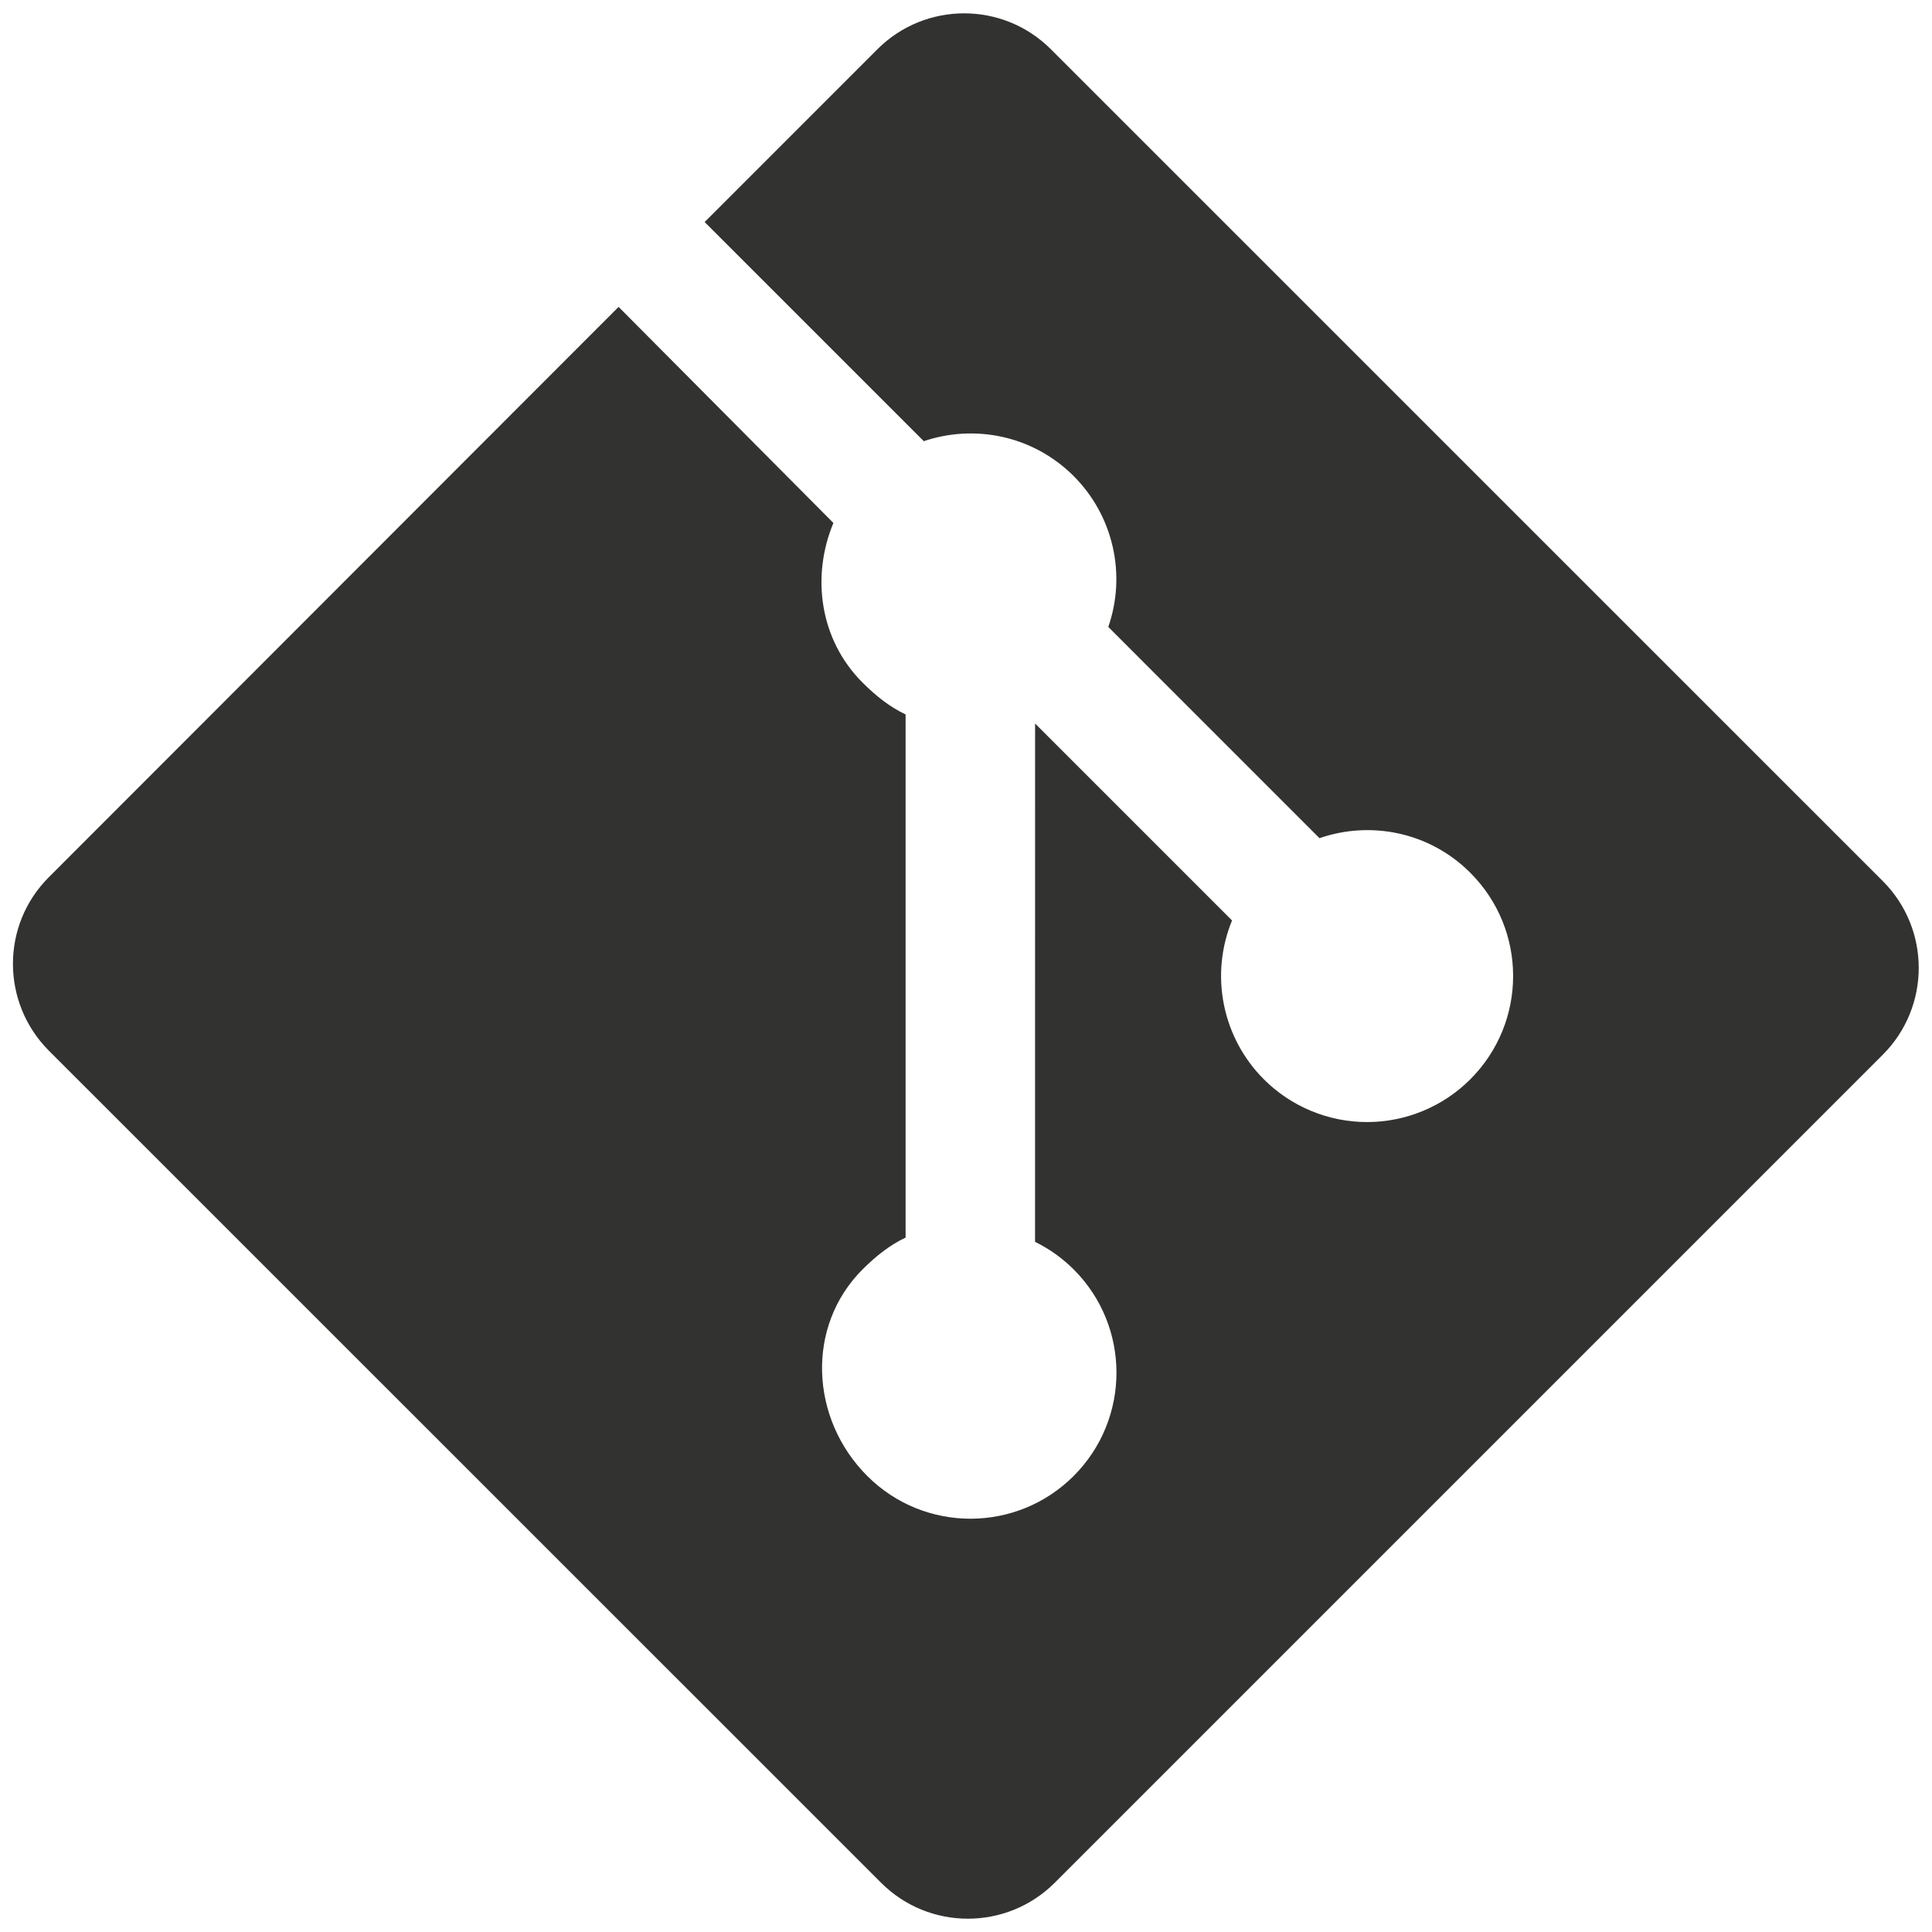 <svg width="54" height="54" viewBox="0 0 54 54" fill="none" xmlns="http://www.w3.org/2000/svg">
<path d="M52.626 24.628L29.373 1.377C28.035 0.038 25.863 0.038 24.523 1.377L19.695 6.206L25.82 12.331C27.244 11.85 28.876 12.173 30.01 13.307C30.551 13.848 30.928 14.53 31.099 15.276C31.27 16.022 31.228 16.8 30.977 17.523L36.88 23.427C38.308 22.934 39.957 23.252 41.096 24.395C42.691 25.988 42.691 28.571 41.096 30.166C40.718 30.545 40.268 30.846 39.772 31.051C39.277 31.256 38.746 31.362 38.21 31.362C37.674 31.362 37.143 31.256 36.648 31.051C36.153 30.846 35.703 30.545 35.324 30.166C34.755 29.596 34.367 28.87 34.209 28.081C34.05 27.291 34.13 26.472 34.436 25.727L28.931 20.222L28.93 34.71C29.33 34.906 29.695 35.167 30.01 35.481C31.604 37.074 31.604 39.657 30.01 41.253C28.416 42.847 25.832 42.847 24.239 41.253C22.645 39.657 22.515 37.075 24.108 35.481C24.502 35.087 24.891 34.79 25.312 34.591V19.969C24.891 19.77 24.503 19.474 24.108 19.078C22.901 17.872 22.675 16.1 23.294 14.617L17.29 8.578L1.362 24.521C0.023 25.861 0.031 28.033 1.371 29.372L24.627 52.624C25.965 53.963 28.139 53.963 29.48 52.624L52.624 29.48C53.963 28.141 53.965 25.968 52.626 24.628V24.628Z" fill="#323330"/>
</svg>
